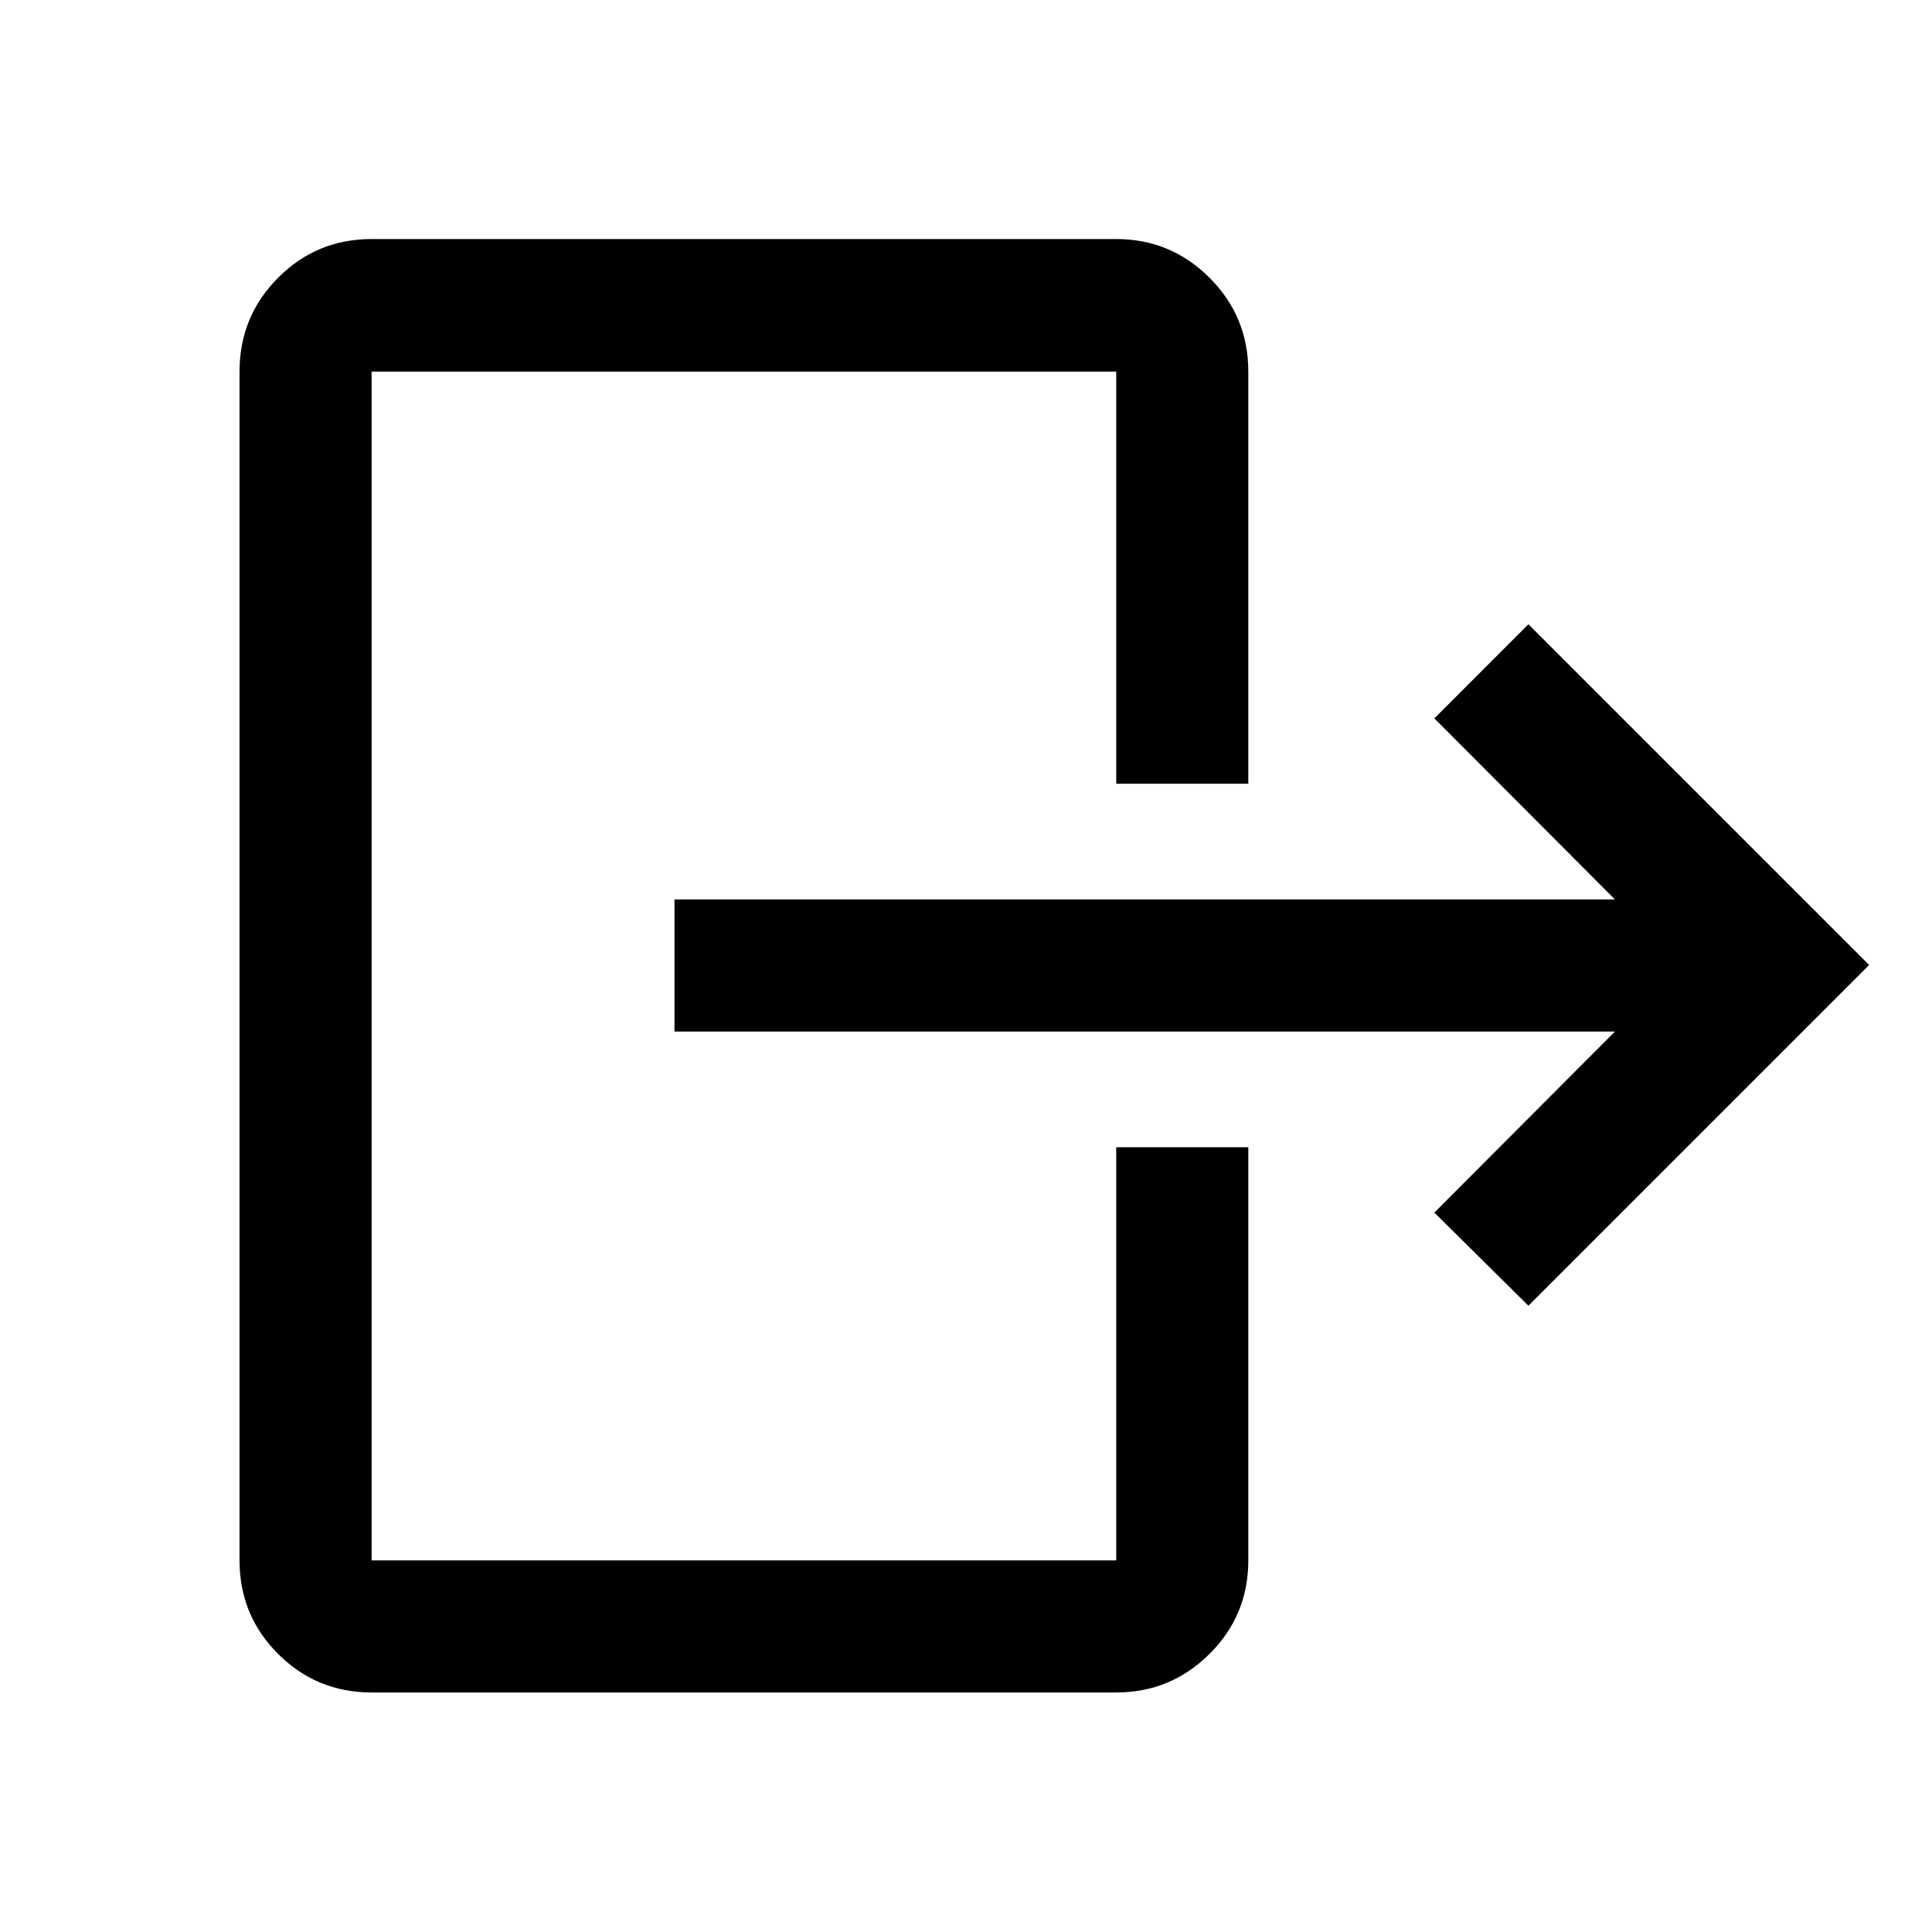 <svg xmlns="http://www.w3.org/2000/svg" height="48" viewBox="0 -960 960 960" width="48"><path d="M802.46-447.43H335.15v-65.64h467.31l-89.74-89.97 46.74-46.76 169.3 169.3-169.3 169.3-46.74-46.26 89.74-89.97ZM554.65-570.57v-204.78h-370v590.7h370v-205.28h65.63v205.28q0 27.32-19.28 46.47-19.28 19.16-46.35 19.16h-370q-27.32 0-46.47-19.16-19.16-19.15-19.16-46.47v-590.7q0-27.41 19.16-46.64 19.15-19.23 46.47-19.23h370q27.07 0 46.35 19.23t19.28 46.64v204.78h-65.63Z"/></svg>